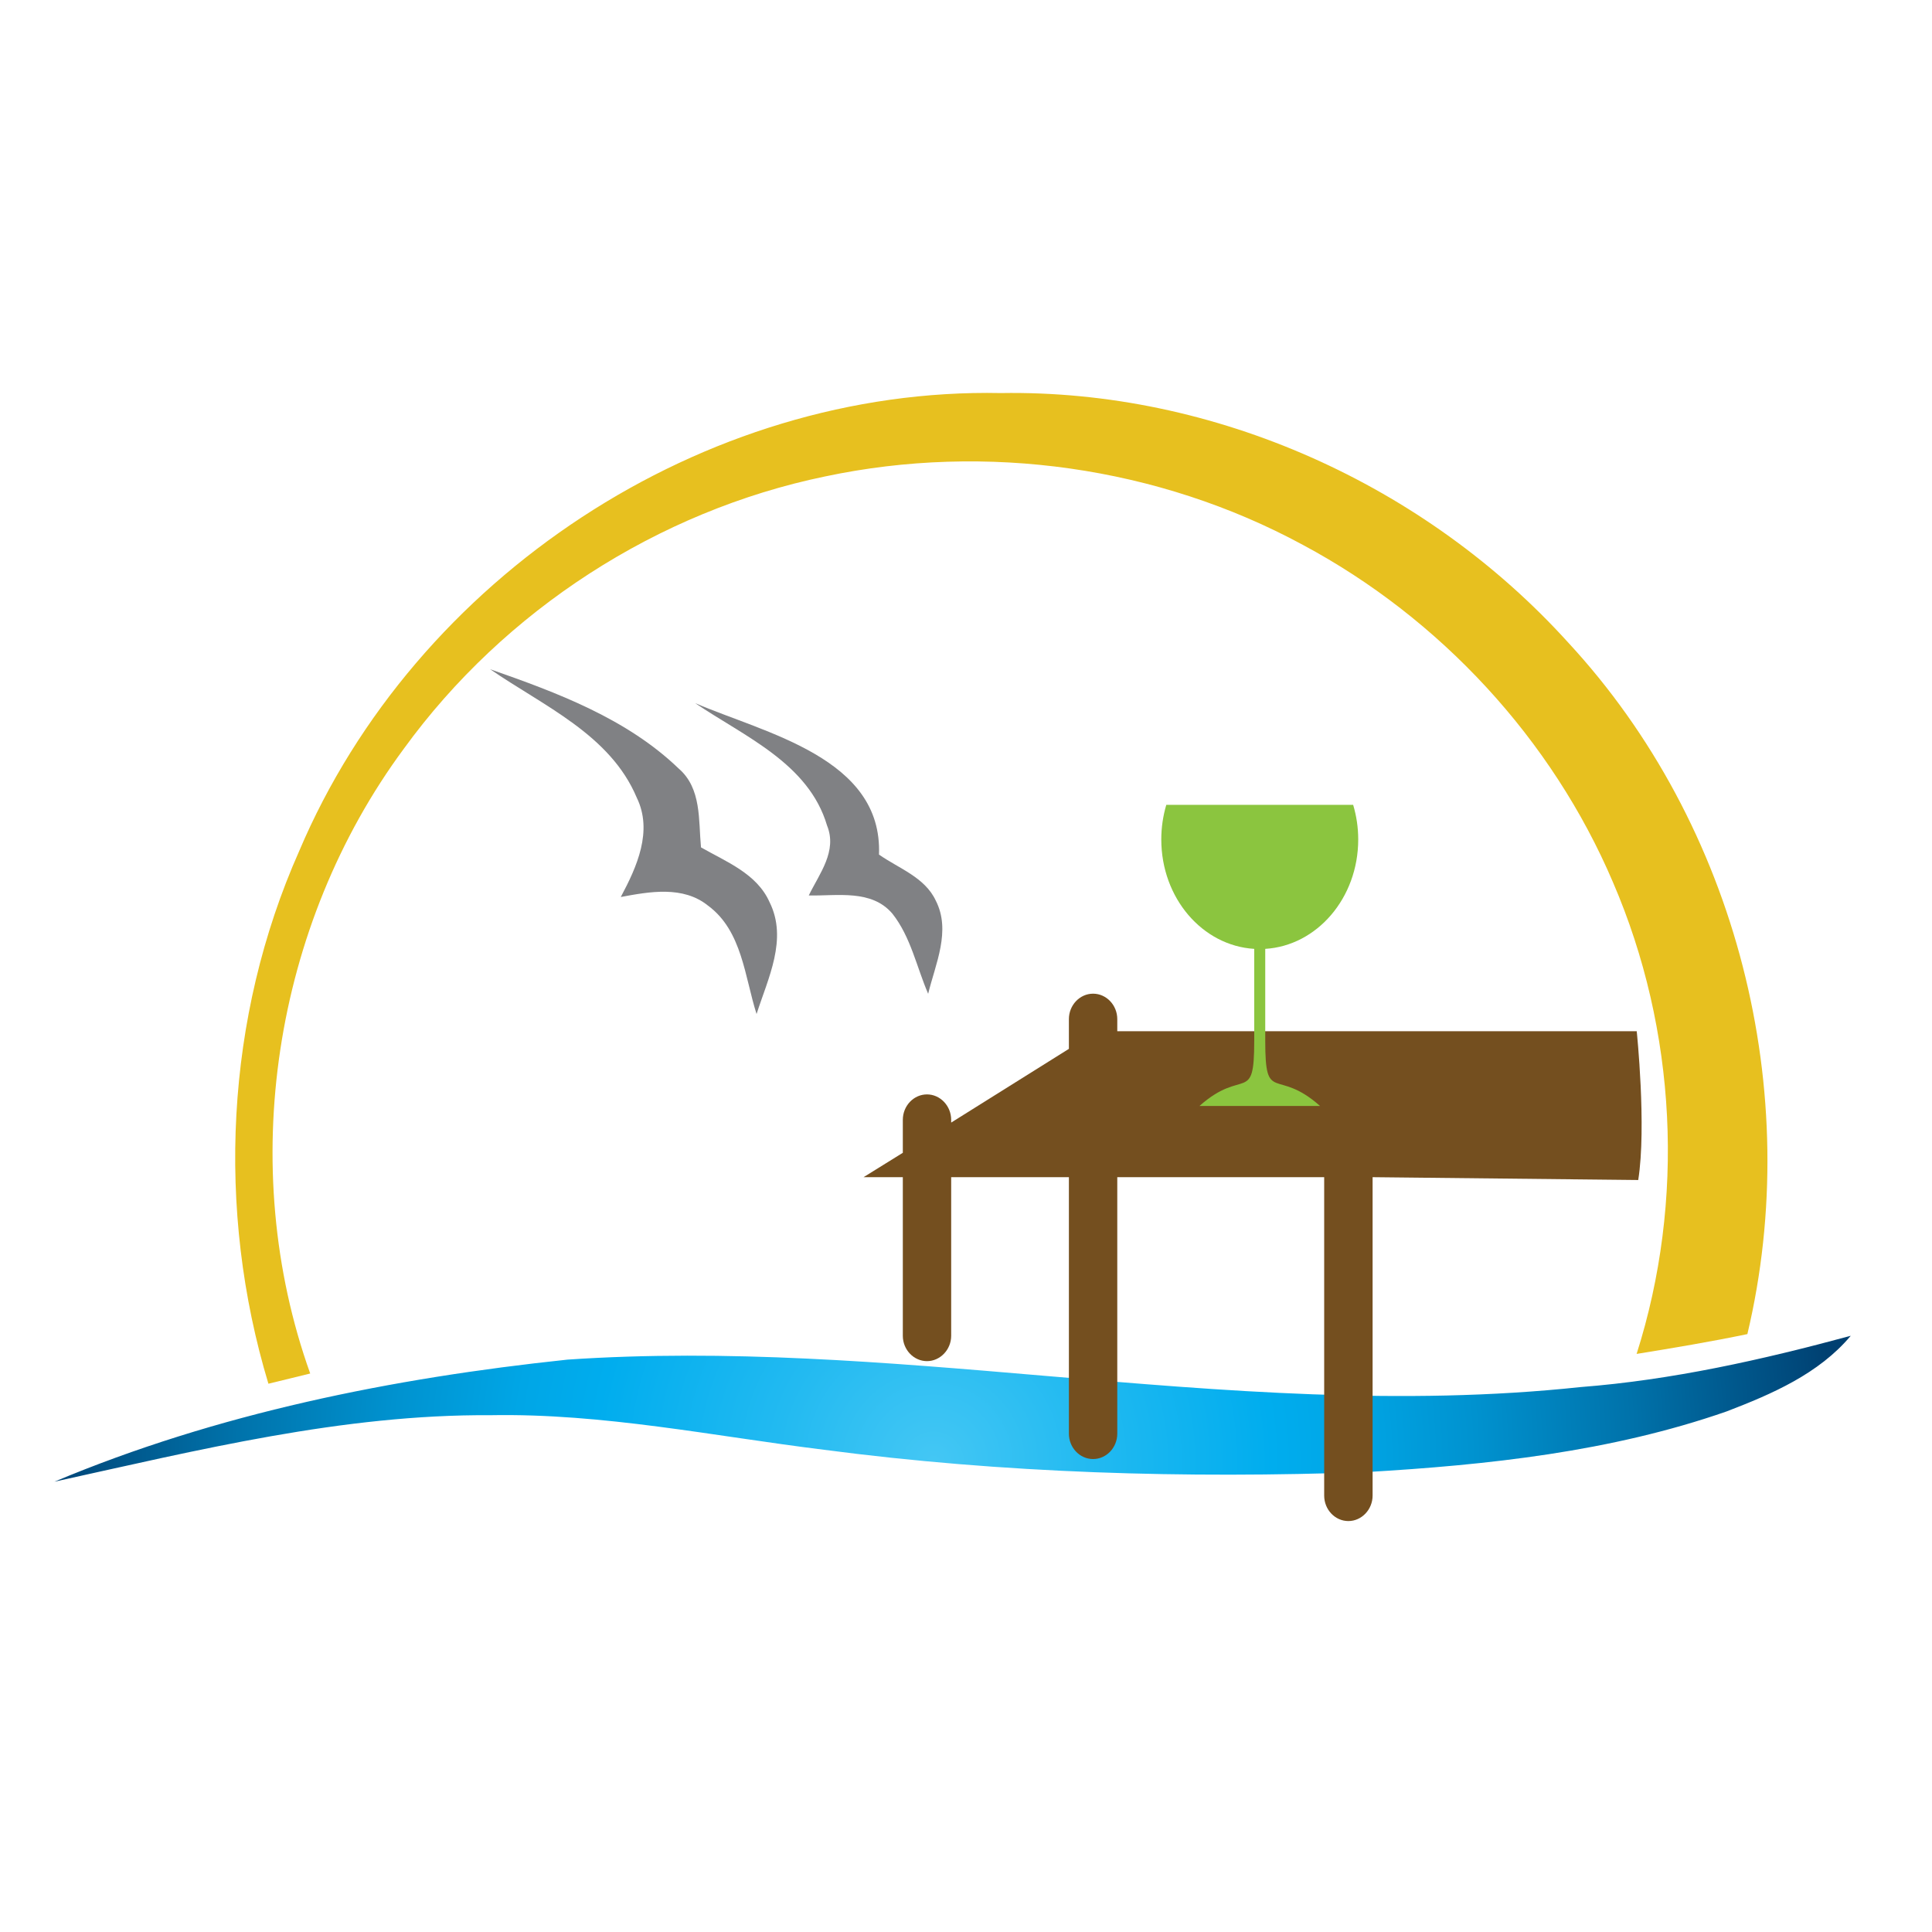 <?xml version="1.0" encoding="utf-8"?>
<!-- Generator: Adobe Illustrator 14.0.0, SVG Export Plug-In . SVG Version: 6.00 Build 43363)  -->
<!DOCTYPE svg PUBLIC "-//W3C//DTD SVG 1.1//EN" "http://www.w3.org/Graphics/SVG/1.1/DTD/svg11.dtd">
<svg version="1.1" id="Layer_1" xmlns="http://www.w3.org/2000/svg" xmlns:xlink="http://www.w3.org/1999/xlink" x="0px" y="0px"
	 width="150px" height="150px" viewBox="0 0 150 150" enable-background="new 0 0 150 150" xml:space="preserve">
<path fill="#E7C01F" d="M23.231,66.071C32.238,44.836,54.59,30.043,77.71,30.517c16.58-0.272,32.955,7.119,44.043,19.369
	c13.122,14.17,18.369,34.927,13.913,53.693c-2.853,0.594-5.726,1.073-8.6,1.539c3.79-11.908,3.113-25.135-1.83-36.607
	c-4.742-11.137-13.428-20.504-24.083-26.207c-11.219-6.077-24.602-7.958-37.082-5.315c-13.008,2.687-24.908,10.384-32.716,21.14
	c-10.135,13.71-13.02,32.437-7.271,48.51c-0.818,0.208-2.429,0.591-3.245,0.793C16.76,93.917,17.493,78.977,23.231,66.071"/>
<path fill="#808184" d="M38.058,51.961c5.193,1.815,10.602,3.829,14.635,7.709c1.788,1.542,1.532,4.017,1.732,6.121
	c1.959,1.117,4.343,2.04,5.322,4.25c1.435,2.875-0.125,5.923-1.007,8.688c-0.924-2.885-1.117-6.465-3.77-8.416
	c-1.94-1.561-4.535-1.087-6.773-0.67c1.247-2.333,2.508-5.117,1.239-7.717C47.371,57.021,42.177,54.807,38.058,51.961"/>
<path fill="#808184" d="M53.971,54.591c5.459,2.348,14.564,4.254,14.274,11.758c1.524,1.072,3.555,1.754,4.405,3.568
	c1.207,2.348-0.024,4.921-0.588,7.241c-0.897-2.083-1.348-4.403-2.767-6.21c-1.623-1.923-4.3-1.376-6.502-1.425
	c0.827-1.701,2.23-3.435,1.419-5.43C62.785,59.264,57.8,57.184,53.971,54.591"/>
<g>
	<defs>
		<path id="SVGID_1_" d="M122.713,107.692c-13.879,1.483-27.71,0.307-41.55-0.869c-12.354-1.055-24.711-2.105-37.101-1.262
			c-13.584,1.434-27.204,4.169-39.836,9.477c11.162-2.451,22.379-5.24,33.879-5.162c8.708-0.159,17.272,1.622,25.868,2.684
			c13.936,1.833,28.039,2.238,42.081,1.734c9.465-0.554,19.006-1.576,27.992-4.708c3.52-1.349,7.166-2.921,9.645-5.875
			C136.818,105.573,129.822,107.142,122.713,107.692"/>
	</defs>
	<clipPath id="SVGID_2_">
		<use xlink:href="#SVGID_1_"  overflow="visible"/>
	</clipPath>
	
		<radialGradient id="SVGID_3_" cx="-426.007" cy="553.731" r="4.014" gradientTransform="matrix(17.385 0 0 -17.385 7478.594 9740.142)" gradientUnits="userSpaceOnUse">
		<stop  offset="0" style="stop-color:#44C7F4"/>
		<stop  offset="0.176" style="stop-color:#22BAF1"/>
		<stop  offset="0.376" style="stop-color:#00ADEE"/>
		<stop  offset="0.465" style="stop-color:#00A6E6"/>
		<stop  offset="0.604" style="stop-color:#0092CF"/>
		<stop  offset="0.778" style="stop-color:#0072AA"/>
		<stop  offset="0.977" style="stop-color:#004678"/>
		<stop  offset="1" style="stop-color:#004071"/>
	</radialGradient>
	<rect x="4.226" y="103.711" clip-path="url(#SVGID_2_)" fill="url(#SVGID_3_)" width="139.465" height="11.327"/>
</g>
<path fill="#744F1F" d="M127.075,80.064h-40.33v-0.943c0-1.079-0.844-1.972-1.878-1.972c-1.035,0-1.878,0.893-1.878,1.972v2.312
	l-9.14,5.724v-0.21c0-1.09-0.854-1.978-1.877-1.978c-1.035,0-1.877,0.888-1.877,1.978v2.556l-3.05,1.893h3.05v12.315
	c0,1.077,0.843,1.967,1.877,1.967c1.022,0,1.877-0.89,1.877-1.967V91.396h9.14v19.915c0,1.081,0.843,1.969,1.878,1.969
	c1.034,0,1.878-0.888,1.878-1.969V91.396h16.064v24.72c0,1.09,0.844,1.979,1.878,1.979c1.026,0,1.881-0.89,1.881-1.979v-24.72
	l20.624,0.22L127.075,80.064z"/>
<path fill="#8BC53F" d="M105.452,65.174c0-0.935-0.138-1.831-0.393-2.685H90.55c-0.251,0.854-0.388,1.75-0.388,2.685
	c0,4.55,3.189,8.25,7.216,8.496v7.136c0,4.987-0.851,2.03-4.25,5.06h9.357c-3.402-3.029-4.252-0.072-4.252-5.06v-7.136
	C102.246,73.424,105.452,69.724,105.452,65.174"/>
<path fill="#744F1F" d="M127.075,80.064c0,0,0.772,7.409,0.117,11.551l-2.833-4.142L127.075,80.064z"/>
</svg>
